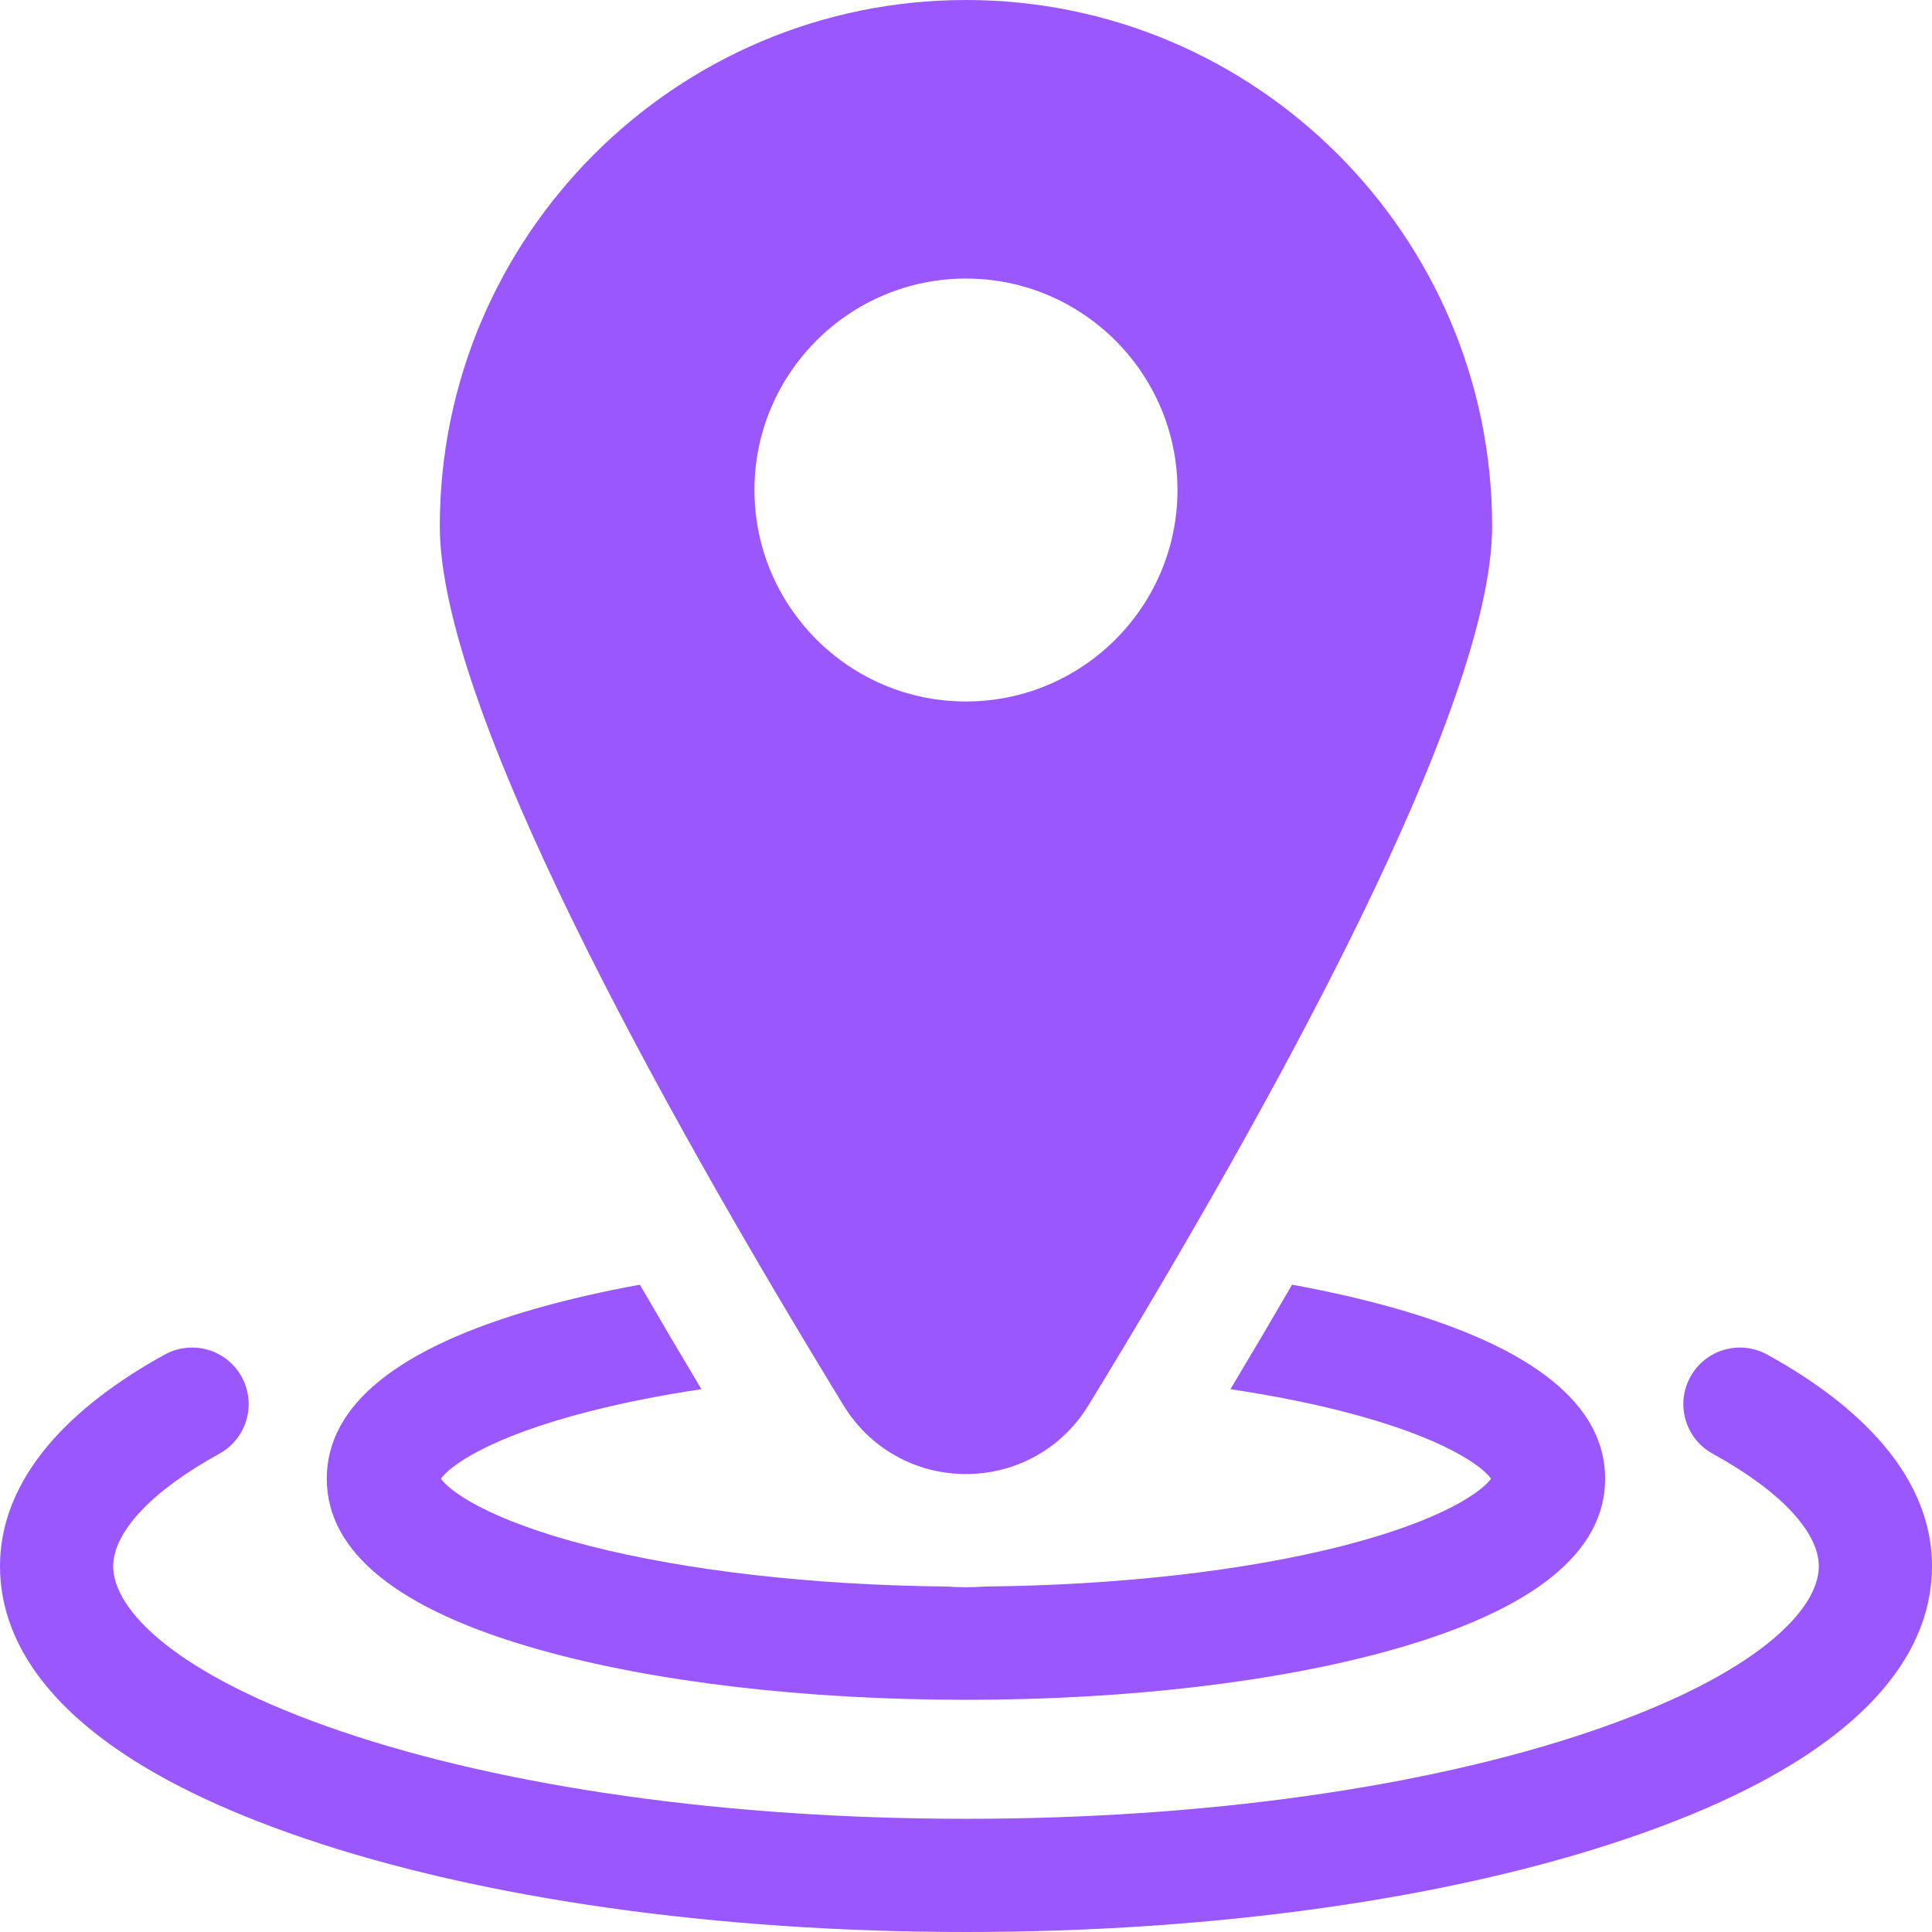 <svg width="22" height="22" viewBox="0 0 22 22" fill="none" xmlns="http://www.w3.org/2000/svg">
<g id="Frame" clip-path="url(#clip0_0_21623)">
<g id="Group">
<path id="Vector" d="M20.123 15.425C19.811 15.253 19.42 15.367 19.248 15.679C19.077 15.991 19.191 16.383 19.503 16.554C20.271 16.976 20.711 17.444 20.711 17.837C20.711 18.319 20.029 19.064 18.115 19.715C16.224 20.357 13.697 20.711 11 20.711C8.303 20.711 5.776 20.357 3.885 19.715C1.971 19.064 1.289 18.319 1.289 17.837C1.289 17.444 1.729 16.976 2.497 16.554C2.809 16.383 2.923 15.991 2.752 15.679C2.58 15.367 2.189 15.253 1.876 15.425C1.02 15.895 0 16.695 0 17.837C0 18.713 0.602 19.961 3.47 20.935C5.491 21.622 8.165 22 11 22C13.835 22 16.509 21.622 18.53 20.935C21.398 19.961 22 18.713 22 17.837C22 16.695 20.98 15.895 20.123 15.425Z" fill="#9A57FE"/>
<path id="Vector_2" d="M6.133 18.783C7.441 19.153 9.17 19.356 10.999 19.356C12.829 19.356 14.557 19.153 15.865 18.783C17.466 18.331 18.278 17.676 18.278 16.838C18.278 15.999 17.466 15.344 15.865 14.892C15.51 14.792 15.123 14.704 14.713 14.629C14.482 15.027 14.248 15.424 14.011 15.819C14.466 15.887 14.893 15.971 15.281 16.07C16.459 16.37 16.889 16.708 16.978 16.838C16.889 16.968 16.459 17.305 15.281 17.605C14.166 17.889 12.731 18.051 11.22 18.066C11.147 18.071 11.073 18.074 10.999 18.074C10.925 18.074 10.851 18.071 10.778 18.066C9.267 18.051 7.833 17.889 6.718 17.605C5.539 17.305 5.109 16.968 5.021 16.838C5.109 16.708 5.54 16.37 6.718 16.07C7.105 15.971 7.532 15.887 7.987 15.819C7.743 15.411 7.509 15.014 7.286 14.629C6.875 14.704 6.488 14.792 6.133 14.892C4.532 15.344 3.721 15.999 3.721 16.838C3.721 17.676 4.532 18.331 6.133 18.783Z" fill="#9A57FE"/>
<path id="Vector_3" d="M10.999 16.785C11.573 16.785 12.094 16.493 12.394 16.003C14.491 12.572 16.991 8.049 16.991 5.992C16.991 2.688 14.303 0 10.999 0C7.696 0 5.008 2.688 5.008 5.992C5.008 8.049 7.508 12.572 9.605 16.003C9.904 16.493 10.426 16.785 10.999 16.785ZM8.591 5.58C8.591 4.252 9.671 3.172 10.999 3.172C12.327 3.172 13.408 4.252 13.408 5.58C13.408 6.908 12.327 7.988 10.999 7.988C9.671 7.988 8.591 6.908 8.591 5.58Z" fill="#9A57FE"/>
</g>
</g>
<defs>
<clipPath id="clip0_0_21623">
<rect width="22" height="22" fill="white"/>
</clipPath>
</defs>
</svg>
